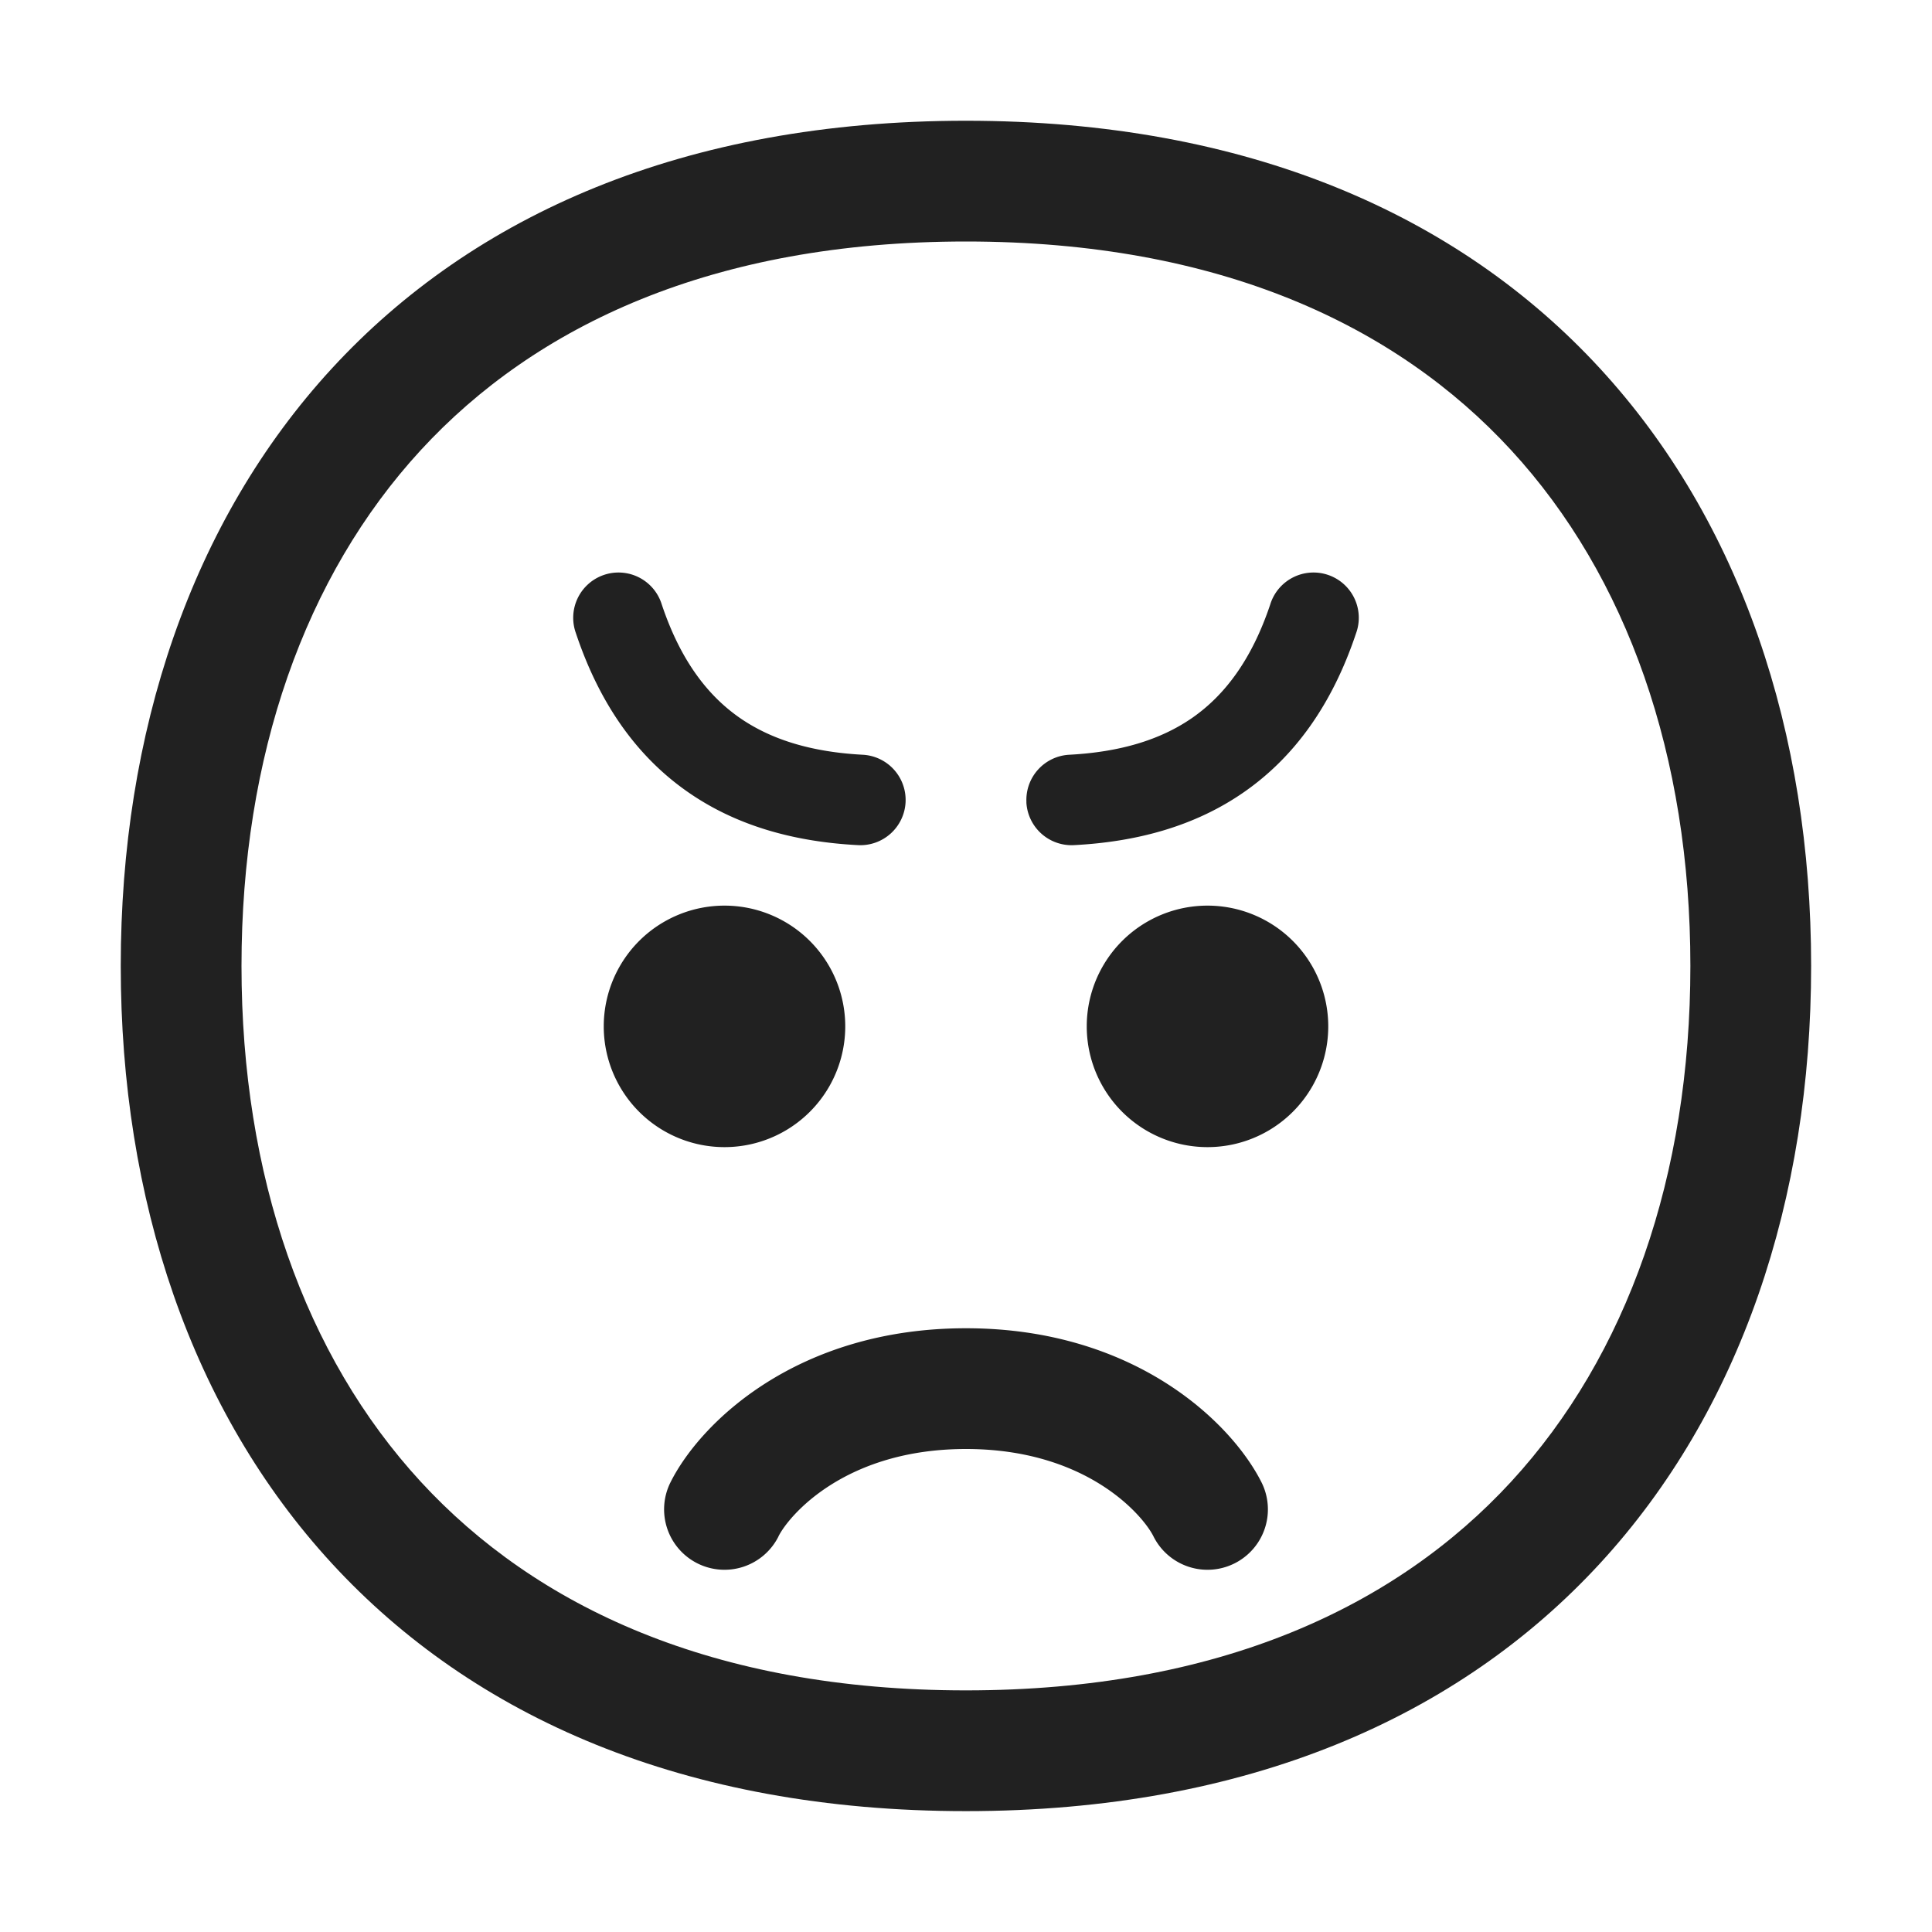 <svg width="32" height="32" fill="none" xmlns="http://www.w3.org/2000/svg"><path d="M14.999 13.29a.75.75 0 0 0-.71-.789c-.828-.044-1.504-.241-2.039-.613-.527-.367-.979-.948-1.289-1.876a.75.75 0 1 0-1.422.476c.394 1.18 1.019 2.049 1.854 2.63.828.577 1.8.827 2.817.88a.75.75 0 0 0 .789-.708ZM17.001 13.29a.75.75 0 0 1 .709-.789c.83-.044 1.505-.241 2.04-.613.526-.367.978-.948 1.289-1.876a.75.75 0 1 1 1.422.476c-.394 1.18-1.019 2.049-1.854 2.63-.828.577-1.8.827-2.817.88A.75.75 0 0 1 17 13.29ZM12.894 25.447C13.066 25.104 13.995 24 16 24s2.934 1.104 3.105 1.447a1 1 0 0 0 1.79-.894C20.398 23.563 18.794 22 16 22c-2.795 0-4.4 1.562-4.895 2.553a1 1 0 0 0 1.79.894ZM12 19a2 2 0 1 0 0-4 2 2 0 0 0 0 4ZM20 19a2 2 0 1 0 0-4 2 2 0 0 0 0 4Z" fill="#212121"/><path d="M15.999 29.998c9.334 0 13.999-6.268 13.999-14 0-7.73-4.665-13.998-14-13.998C6.665 2 2 8.268 2 15.999c0 7.731 4.664 13.999 13.999 13.999Zm11.999-14c0 3.476-1.046 6.455-2.97 8.545-1.9 2.063-4.835 3.455-9.03 3.455-4.193 0-7.128-1.393-9.028-3.455C5.046 22.453 4 19.473 4 15.999c0-3.475 1.046-6.454 2.97-8.544C8.87 5.392 11.805 4 16 4s7.129 1.392 9.028 3.455c1.925 2.09 2.97 5.07 2.97 8.544Z" fill="#212121"/></svg>